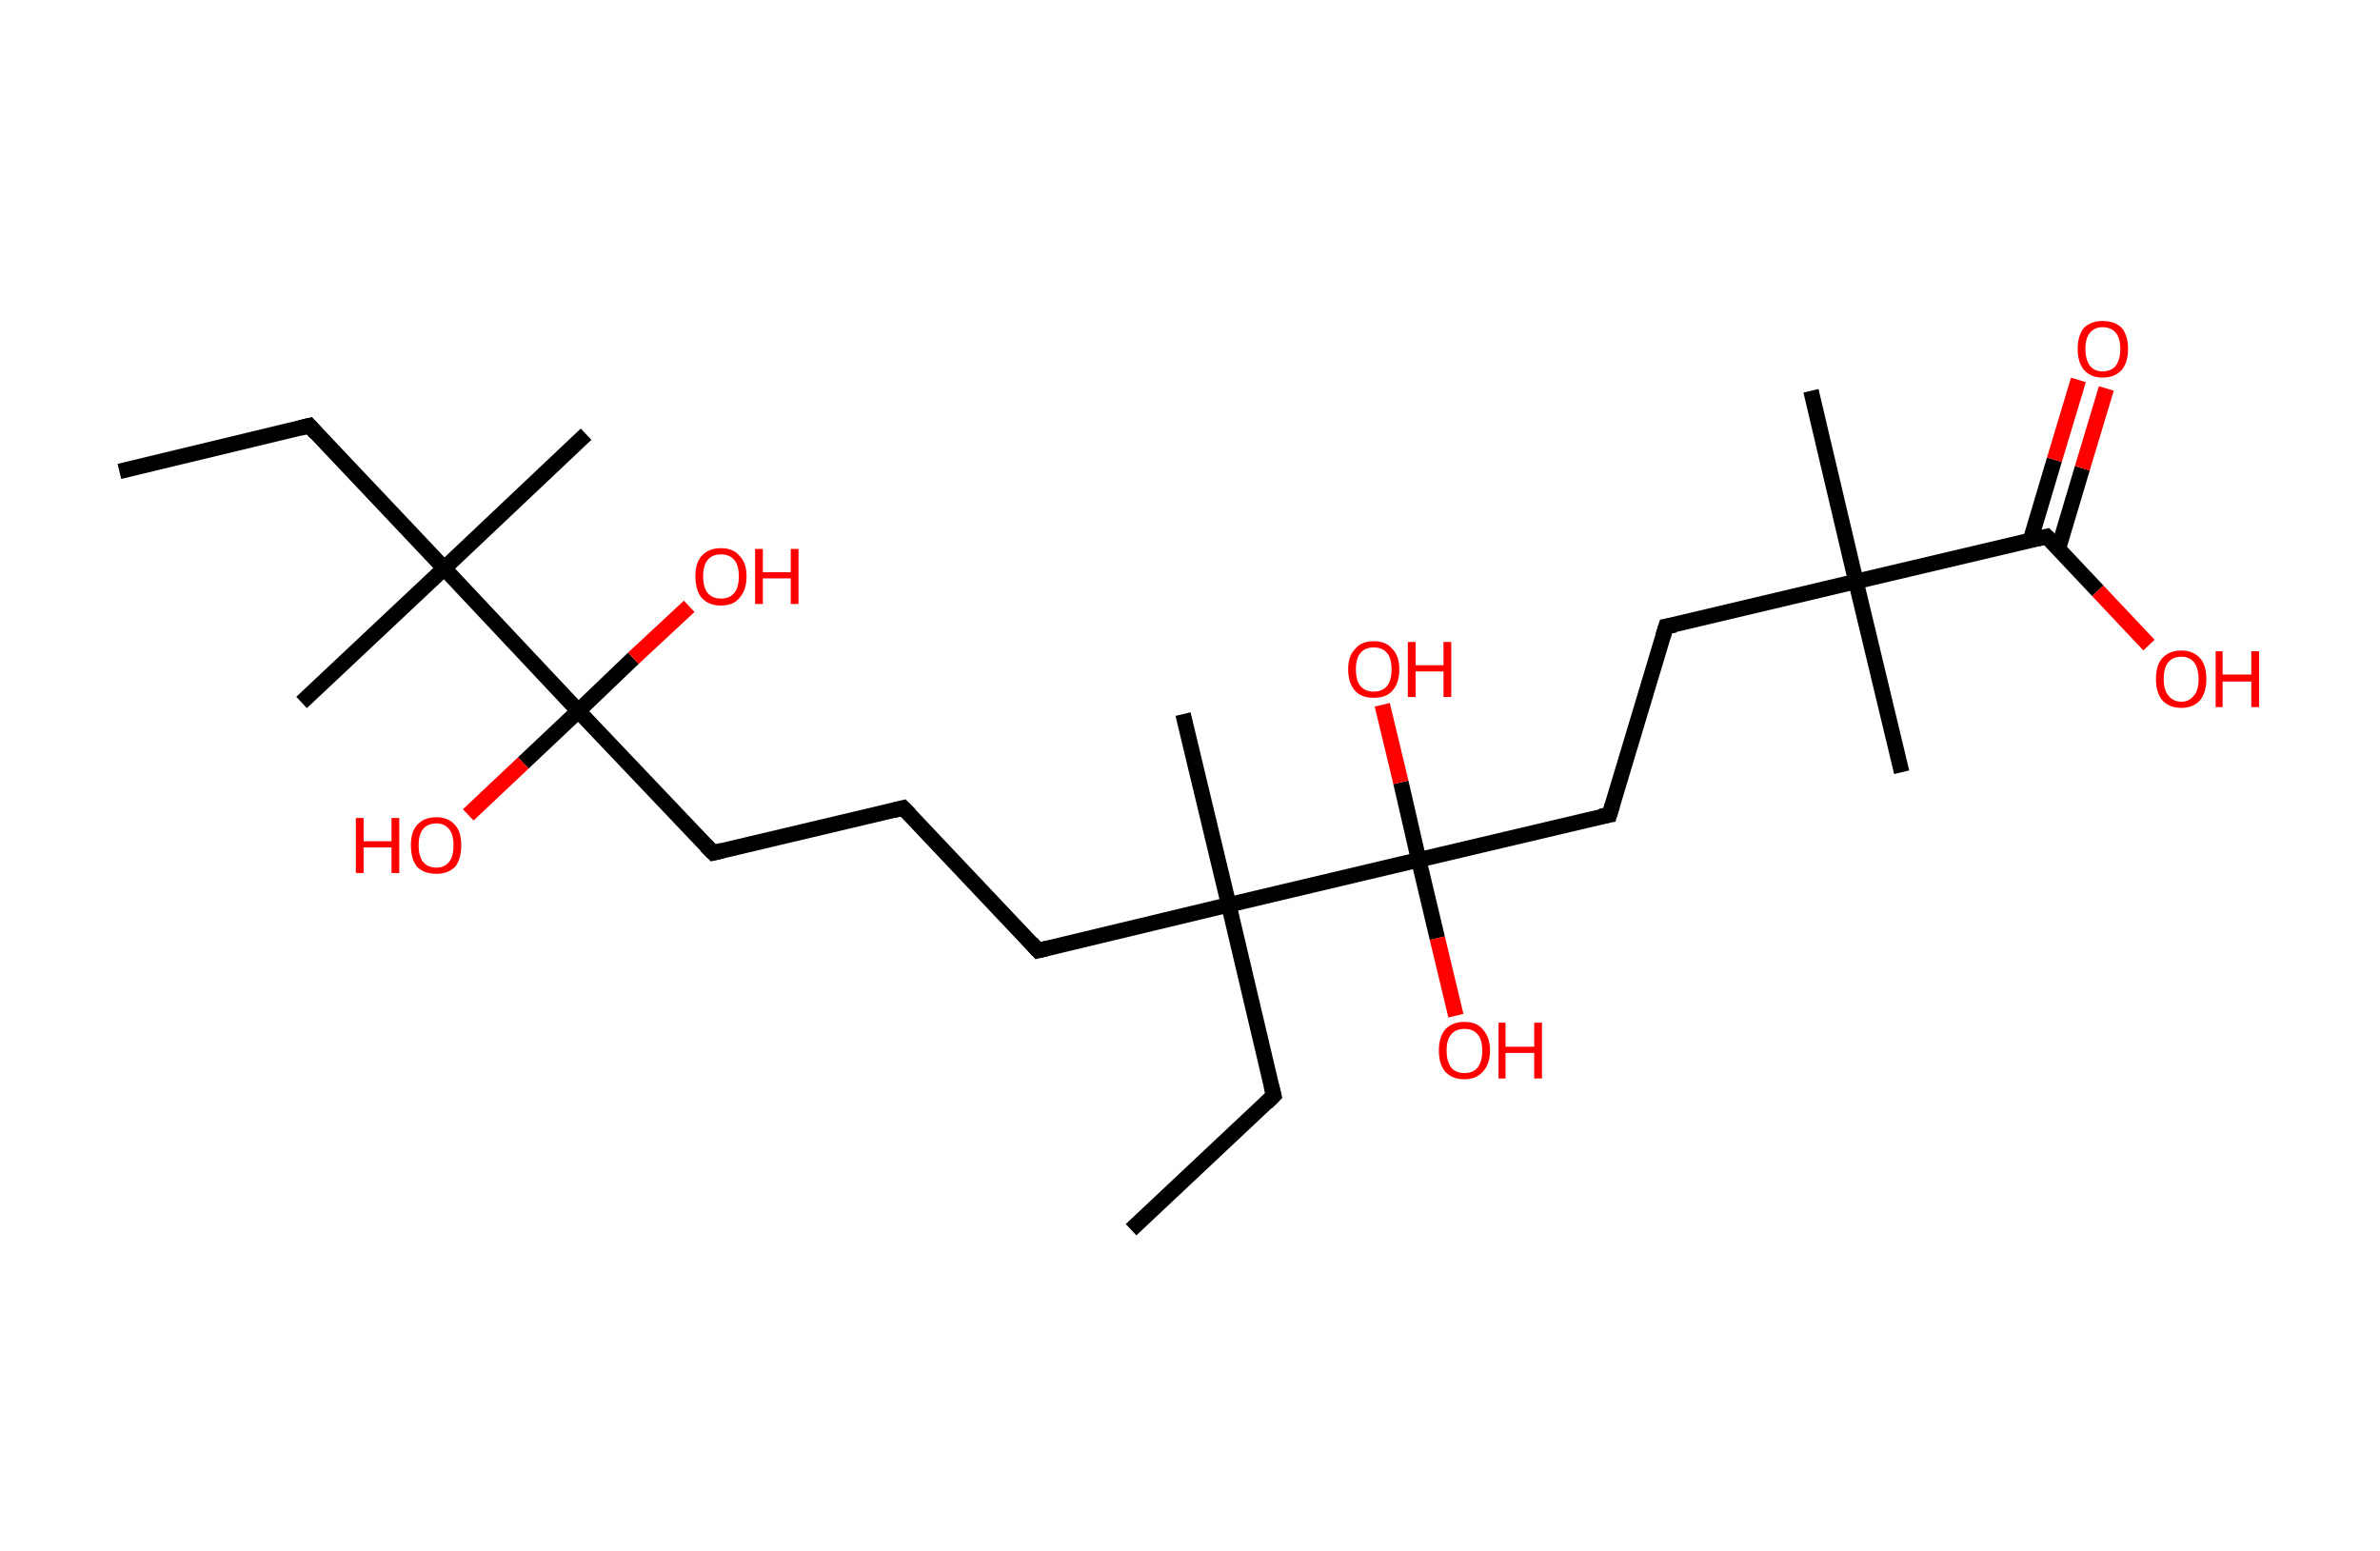 <?xml version='1.0' encoding='ASCII' standalone='yes'?>
<svg xmlns="http://www.w3.org/2000/svg" xmlns:rdkit="http://www.rdkit.org/xml" xmlns:xlink="http://www.w3.org/1999/xlink" version="1.1" baseProfile="full" xml:space="preserve" width="307px" height="200px" viewBox="0 0 307 200">
<!-- END OF HEADER -->
<rect style="opacity:1.0;fill:#FFFFFF;stroke:none" width="307.0" height="200.0" x="0.0" y="0.0"> </rect>
<path class="bond-0 atom-0 atom-1" d="M 15.4,60.8 L 39.9,54.9" style="fill:none;fill-rule:evenodd;stroke:#000000;stroke-width:2.0px;stroke-linecap:butt;stroke-linejoin:miter;stroke-opacity:1"/>
<path class="bond-1 atom-1 atom-2" d="M 39.9,54.9 L 57.3,73.3" style="fill:none;fill-rule:evenodd;stroke:#000000;stroke-width:2.0px;stroke-linecap:butt;stroke-linejoin:miter;stroke-opacity:1"/>
<path class="bond-2 atom-2 atom-3" d="M 57.3,73.3 L 38.9,90.6" style="fill:none;fill-rule:evenodd;stroke:#000000;stroke-width:2.0px;stroke-linecap:butt;stroke-linejoin:miter;stroke-opacity:1"/>
<path class="bond-3 atom-2 atom-4" d="M 57.3,73.3 L 75.6,56.0" style="fill:none;fill-rule:evenodd;stroke:#000000;stroke-width:2.0px;stroke-linecap:butt;stroke-linejoin:miter;stroke-opacity:1"/>
<path class="bond-4 atom-2 atom-5" d="M 57.3,73.3 L 74.6,91.7" style="fill:none;fill-rule:evenodd;stroke:#000000;stroke-width:2.0px;stroke-linecap:butt;stroke-linejoin:miter;stroke-opacity:1"/>
<path class="bond-5 atom-5 atom-6" d="M 74.6,91.7 L 81.7,84.9" style="fill:none;fill-rule:evenodd;stroke:#000000;stroke-width:2.0px;stroke-linecap:butt;stroke-linejoin:miter;stroke-opacity:1"/>
<path class="bond-5 atom-5 atom-6" d="M 81.7,84.9 L 88.9,78.2" style="fill:none;fill-rule:evenodd;stroke:#FF0000;stroke-width:2.0px;stroke-linecap:butt;stroke-linejoin:miter;stroke-opacity:1"/>
<path class="bond-6 atom-5 atom-7" d="M 74.6,91.7 L 67.5,98.4" style="fill:none;fill-rule:evenodd;stroke:#000000;stroke-width:2.0px;stroke-linecap:butt;stroke-linejoin:miter;stroke-opacity:1"/>
<path class="bond-6 atom-5 atom-7" d="M 67.5,98.4 L 60.4,105.1" style="fill:none;fill-rule:evenodd;stroke:#FF0000;stroke-width:2.0px;stroke-linecap:butt;stroke-linejoin:miter;stroke-opacity:1"/>
<path class="bond-7 atom-5 atom-8" d="M 74.6,91.7 L 92.0,110.0" style="fill:none;fill-rule:evenodd;stroke:#000000;stroke-width:2.0px;stroke-linecap:butt;stroke-linejoin:miter;stroke-opacity:1"/>
<path class="bond-8 atom-8 atom-9" d="M 92.0,110.0 L 116.5,104.2" style="fill:none;fill-rule:evenodd;stroke:#000000;stroke-width:2.0px;stroke-linecap:butt;stroke-linejoin:miter;stroke-opacity:1"/>
<path class="bond-9 atom-9 atom-10" d="M 116.5,104.2 L 133.9,122.6" style="fill:none;fill-rule:evenodd;stroke:#000000;stroke-width:2.0px;stroke-linecap:butt;stroke-linejoin:miter;stroke-opacity:1"/>
<path class="bond-10 atom-10 atom-11" d="M 133.9,122.6 L 158.5,116.7" style="fill:none;fill-rule:evenodd;stroke:#000000;stroke-width:2.0px;stroke-linecap:butt;stroke-linejoin:miter;stroke-opacity:1"/>
<path class="bond-11 atom-11 atom-12" d="M 158.5,116.7 L 152.6,92.1" style="fill:none;fill-rule:evenodd;stroke:#000000;stroke-width:2.0px;stroke-linecap:butt;stroke-linejoin:miter;stroke-opacity:1"/>
<path class="bond-12 atom-11 atom-13" d="M 158.5,116.7 L 164.3,141.3" style="fill:none;fill-rule:evenodd;stroke:#000000;stroke-width:2.0px;stroke-linecap:butt;stroke-linejoin:miter;stroke-opacity:1"/>
<path class="bond-13 atom-13 atom-14" d="M 164.3,141.3 L 145.9,158.6" style="fill:none;fill-rule:evenodd;stroke:#000000;stroke-width:2.0px;stroke-linecap:butt;stroke-linejoin:miter;stroke-opacity:1"/>
<path class="bond-14 atom-11 atom-15" d="M 158.5,116.7 L 183.0,110.9" style="fill:none;fill-rule:evenodd;stroke:#000000;stroke-width:2.0px;stroke-linecap:butt;stroke-linejoin:miter;stroke-opacity:1"/>
<path class="bond-15 atom-15 atom-16" d="M 183.0,110.9 L 180.7,100.9" style="fill:none;fill-rule:evenodd;stroke:#000000;stroke-width:2.0px;stroke-linecap:butt;stroke-linejoin:miter;stroke-opacity:1"/>
<path class="bond-15 atom-15 atom-16" d="M 180.7,100.9 L 178.3,90.9" style="fill:none;fill-rule:evenodd;stroke:#FF0000;stroke-width:2.0px;stroke-linecap:butt;stroke-linejoin:miter;stroke-opacity:1"/>
<path class="bond-16 atom-15 atom-17" d="M 183.0,110.9 L 185.4,121.0" style="fill:none;fill-rule:evenodd;stroke:#000000;stroke-width:2.0px;stroke-linecap:butt;stroke-linejoin:miter;stroke-opacity:1"/>
<path class="bond-16 atom-15 atom-17" d="M 185.4,121.0 L 187.8,131.0" style="fill:none;fill-rule:evenodd;stroke:#FF0000;stroke-width:2.0px;stroke-linecap:butt;stroke-linejoin:miter;stroke-opacity:1"/>
<path class="bond-17 atom-15 atom-18" d="M 183.0,110.9 L 207.6,105.1" style="fill:none;fill-rule:evenodd;stroke:#000000;stroke-width:2.0px;stroke-linecap:butt;stroke-linejoin:miter;stroke-opacity:1"/>
<path class="bond-18 atom-18 atom-19" d="M 207.6,105.1 L 214.9,80.8" style="fill:none;fill-rule:evenodd;stroke:#000000;stroke-width:2.0px;stroke-linecap:butt;stroke-linejoin:miter;stroke-opacity:1"/>
<path class="bond-19 atom-19 atom-20" d="M 214.9,80.8 L 239.4,75.0" style="fill:none;fill-rule:evenodd;stroke:#000000;stroke-width:2.0px;stroke-linecap:butt;stroke-linejoin:miter;stroke-opacity:1"/>
<path class="bond-20 atom-20 atom-21" d="M 239.4,75.0 L 245.3,99.6" style="fill:none;fill-rule:evenodd;stroke:#000000;stroke-width:2.0px;stroke-linecap:butt;stroke-linejoin:miter;stroke-opacity:1"/>
<path class="bond-21 atom-20 atom-22" d="M 239.4,75.0 L 233.6,50.4" style="fill:none;fill-rule:evenodd;stroke:#000000;stroke-width:2.0px;stroke-linecap:butt;stroke-linejoin:miter;stroke-opacity:1"/>
<path class="bond-22 atom-20 atom-23" d="M 239.4,75.0 L 264.0,69.2" style="fill:none;fill-rule:evenodd;stroke:#000000;stroke-width:2.0px;stroke-linecap:butt;stroke-linejoin:miter;stroke-opacity:1"/>
<path class="bond-23 atom-23 atom-24" d="M 265.5,70.8 L 268.6,60.4" style="fill:none;fill-rule:evenodd;stroke:#000000;stroke-width:2.0px;stroke-linecap:butt;stroke-linejoin:miter;stroke-opacity:1"/>
<path class="bond-23 atom-23 atom-24" d="M 268.6,60.4 L 271.7,50.1" style="fill:none;fill-rule:evenodd;stroke:#FF0000;stroke-width:2.0px;stroke-linecap:butt;stroke-linejoin:miter;stroke-opacity:1"/>
<path class="bond-23 atom-23 atom-24" d="M 261.9,69.7 L 265.0,59.3" style="fill:none;fill-rule:evenodd;stroke:#000000;stroke-width:2.0px;stroke-linecap:butt;stroke-linejoin:miter;stroke-opacity:1"/>
<path class="bond-23 atom-23 atom-24" d="M 265.0,59.3 L 268.1,49.0" style="fill:none;fill-rule:evenodd;stroke:#FF0000;stroke-width:2.0px;stroke-linecap:butt;stroke-linejoin:miter;stroke-opacity:1"/>
<path class="bond-24 atom-23 atom-25" d="M 264.0,69.2 L 270.6,76.2" style="fill:none;fill-rule:evenodd;stroke:#000000;stroke-width:2.0px;stroke-linecap:butt;stroke-linejoin:miter;stroke-opacity:1"/>
<path class="bond-24 atom-23 atom-25" d="M 270.6,76.2 L 277.2,83.2" style="fill:none;fill-rule:evenodd;stroke:#FF0000;stroke-width:2.0px;stroke-linecap:butt;stroke-linejoin:miter;stroke-opacity:1"/>
<path d="M 38.7,55.2 L 39.9,54.9 L 40.8,55.9" style="fill:none;stroke:#000000;stroke-width:2.0px;stroke-linecap:butt;stroke-linejoin:miter;stroke-opacity:1;"/>
<path d="M 91.1,109.1 L 92.0,110.0 L 93.2,109.7" style="fill:none;stroke:#000000;stroke-width:2.0px;stroke-linecap:butt;stroke-linejoin:miter;stroke-opacity:1;"/>
<path d="M 115.3,104.5 L 116.5,104.2 L 117.4,105.1" style="fill:none;stroke:#000000;stroke-width:2.0px;stroke-linecap:butt;stroke-linejoin:miter;stroke-opacity:1;"/>
<path d="M 133.0,121.6 L 133.9,122.6 L 135.1,122.3" style="fill:none;stroke:#000000;stroke-width:2.0px;stroke-linecap:butt;stroke-linejoin:miter;stroke-opacity:1;"/>
<path d="M 164.0,140.1 L 164.3,141.3 L 163.4,142.2" style="fill:none;stroke:#000000;stroke-width:2.0px;stroke-linecap:butt;stroke-linejoin:miter;stroke-opacity:1;"/>
<path d="M 206.4,105.3 L 207.6,105.1 L 208.0,103.8" style="fill:none;stroke:#000000;stroke-width:2.0px;stroke-linecap:butt;stroke-linejoin:miter;stroke-opacity:1;"/>
<path d="M 214.5,82.1 L 214.9,80.8 L 216.1,80.6" style="fill:none;stroke:#000000;stroke-width:2.0px;stroke-linecap:butt;stroke-linejoin:miter;stroke-opacity:1;"/>
<path d="M 262.8,69.5 L 264.0,69.2 L 264.3,69.5" style="fill:none;stroke:#000000;stroke-width:2.0px;stroke-linecap:butt;stroke-linejoin:miter;stroke-opacity:1;"/>
<path class="atom-6" d="M 89.7 74.3 Q 89.7 72.6, 90.5 71.7 Q 91.4 70.7, 93.0 70.7 Q 94.6 70.7, 95.4 71.7 Q 96.3 72.6, 96.3 74.3 Q 96.3 76.1, 95.4 77.1 Q 94.6 78.1, 93.0 78.1 Q 91.4 78.1, 90.5 77.1 Q 89.7 76.1, 89.7 74.3 M 93.0 77.2 Q 94.1 77.2, 94.7 76.5 Q 95.3 75.8, 95.3 74.3 Q 95.3 72.9, 94.7 72.2 Q 94.1 71.5, 93.0 71.5 Q 91.9 71.5, 91.3 72.2 Q 90.7 72.9, 90.7 74.3 Q 90.7 75.8, 91.3 76.5 Q 91.9 77.2, 93.0 77.2 " fill="#FF0000"/>
<path class="atom-6" d="M 97.4 70.8 L 98.4 70.8 L 98.4 73.8 L 102.0 73.8 L 102.0 70.8 L 103.0 70.8 L 103.0 77.9 L 102.0 77.9 L 102.0 74.6 L 98.4 74.6 L 98.4 77.9 L 97.4 77.9 L 97.4 70.8 " fill="#FF0000"/>
<path class="atom-7" d="M 45.9 105.5 L 46.9 105.5 L 46.9 108.5 L 50.5 108.5 L 50.5 105.5 L 51.5 105.5 L 51.5 112.6 L 50.5 112.6 L 50.5 109.3 L 46.9 109.3 L 46.9 112.6 L 45.9 112.6 L 45.9 105.5 " fill="#FF0000"/>
<path class="atom-7" d="M 53.0 109.0 Q 53.0 107.3, 53.8 106.4 Q 54.7 105.4, 56.3 105.4 Q 57.8 105.4, 58.7 106.4 Q 59.5 107.3, 59.5 109.0 Q 59.5 110.8, 58.7 111.8 Q 57.8 112.7, 56.3 112.7 Q 54.7 112.7, 53.8 111.8 Q 53.0 110.8, 53.0 109.0 M 56.3 111.9 Q 57.3 111.9, 57.9 111.2 Q 58.5 110.5, 58.5 109.0 Q 58.5 107.6, 57.9 106.9 Q 57.3 106.2, 56.3 106.2 Q 55.2 106.2, 54.6 106.9 Q 54.0 107.6, 54.0 109.0 Q 54.0 110.5, 54.6 111.2 Q 55.2 111.9, 56.3 111.9 " fill="#FF0000"/>
<path class="atom-16" d="M 173.9 86.3 Q 173.9 84.6, 174.8 83.7 Q 175.6 82.7, 177.2 82.7 Q 178.8 82.7, 179.6 83.7 Q 180.5 84.6, 180.5 86.3 Q 180.5 88.1, 179.6 89.1 Q 178.8 90.0, 177.2 90.0 Q 175.6 90.0, 174.8 89.1 Q 173.9 88.1, 173.9 86.3 M 177.2 89.2 Q 178.3 89.2, 178.9 88.5 Q 179.5 87.8, 179.5 86.3 Q 179.5 84.9, 178.9 84.2 Q 178.3 83.5, 177.2 83.5 Q 176.1 83.5, 175.5 84.2 Q 174.9 84.9, 174.9 86.3 Q 174.9 87.8, 175.5 88.5 Q 176.1 89.2, 177.2 89.2 " fill="#FF0000"/>
<path class="atom-16" d="M 181.6 82.8 L 182.6 82.8 L 182.6 85.8 L 186.2 85.8 L 186.2 82.8 L 187.2 82.8 L 187.2 89.9 L 186.2 89.9 L 186.2 86.6 L 182.6 86.6 L 182.6 89.9 L 181.6 89.9 L 181.6 82.8 " fill="#FF0000"/>
<path class="atom-17" d="M 185.6 135.5 Q 185.6 133.8, 186.4 132.8 Q 187.3 131.8, 188.9 131.8 Q 190.5 131.8, 191.3 132.8 Q 192.2 133.8, 192.2 135.5 Q 192.2 137.2, 191.3 138.2 Q 190.4 139.2, 188.9 139.2 Q 187.3 139.2, 186.4 138.2 Q 185.6 137.2, 185.6 135.5 M 188.9 138.4 Q 190.0 138.4, 190.6 137.7 Q 191.2 136.9, 191.2 135.5 Q 191.2 134.1, 190.6 133.4 Q 190.0 132.7, 188.9 132.7 Q 187.8 132.7, 187.2 133.4 Q 186.6 134.1, 186.6 135.5 Q 186.6 136.9, 187.2 137.7 Q 187.8 138.4, 188.9 138.4 " fill="#FF0000"/>
<path class="atom-17" d="M 193.3 131.9 L 194.2 131.9 L 194.2 135.0 L 197.9 135.0 L 197.9 131.9 L 198.9 131.9 L 198.9 139.1 L 197.9 139.1 L 197.9 135.8 L 194.2 135.8 L 194.2 139.1 L 193.3 139.1 L 193.3 131.9 " fill="#FF0000"/>
<path class="atom-24" d="M 268.0 45.0 Q 268.0 43.3, 268.8 42.3 Q 269.7 41.4, 271.2 41.4 Q 272.8 41.4, 273.7 42.3 Q 274.5 43.3, 274.5 45.0 Q 274.5 46.7, 273.7 47.7 Q 272.8 48.7, 271.2 48.7 Q 269.7 48.7, 268.8 47.7 Q 268.0 46.7, 268.0 45.0 M 271.2 47.9 Q 272.3 47.9, 272.9 47.2 Q 273.5 46.4, 273.5 45.0 Q 273.5 43.6, 272.9 42.9 Q 272.3 42.2, 271.2 42.2 Q 270.2 42.2, 269.6 42.9 Q 269.0 43.6, 269.0 45.0 Q 269.0 46.4, 269.6 47.2 Q 270.2 47.9, 271.2 47.9 " fill="#FF0000"/>
<path class="atom-25" d="M 278.1 87.6 Q 278.1 85.8, 278.9 84.9 Q 279.8 83.9, 281.4 83.9 Q 282.9 83.9, 283.8 84.9 Q 284.6 85.8, 284.6 87.6 Q 284.6 89.3, 283.8 90.3 Q 282.9 91.3, 281.4 91.3 Q 279.8 91.3, 278.9 90.3 Q 278.1 89.3, 278.1 87.6 M 281.4 90.5 Q 282.4 90.5, 283.0 89.7 Q 283.6 89.0, 283.6 87.6 Q 283.6 86.2, 283.0 85.4 Q 282.4 84.7, 281.4 84.7 Q 280.3 84.7, 279.7 85.4 Q 279.1 86.1, 279.1 87.6 Q 279.1 89.0, 279.7 89.7 Q 280.3 90.5, 281.4 90.5 " fill="#FF0000"/>
<path class="atom-25" d="M 285.8 84.0 L 286.7 84.0 L 286.7 87.0 L 290.4 87.0 L 290.4 84.0 L 291.4 84.0 L 291.4 91.2 L 290.4 91.2 L 290.4 87.9 L 286.7 87.9 L 286.7 91.2 L 285.8 91.2 L 285.8 84.0 " fill="#FF0000"/>
</svg>
